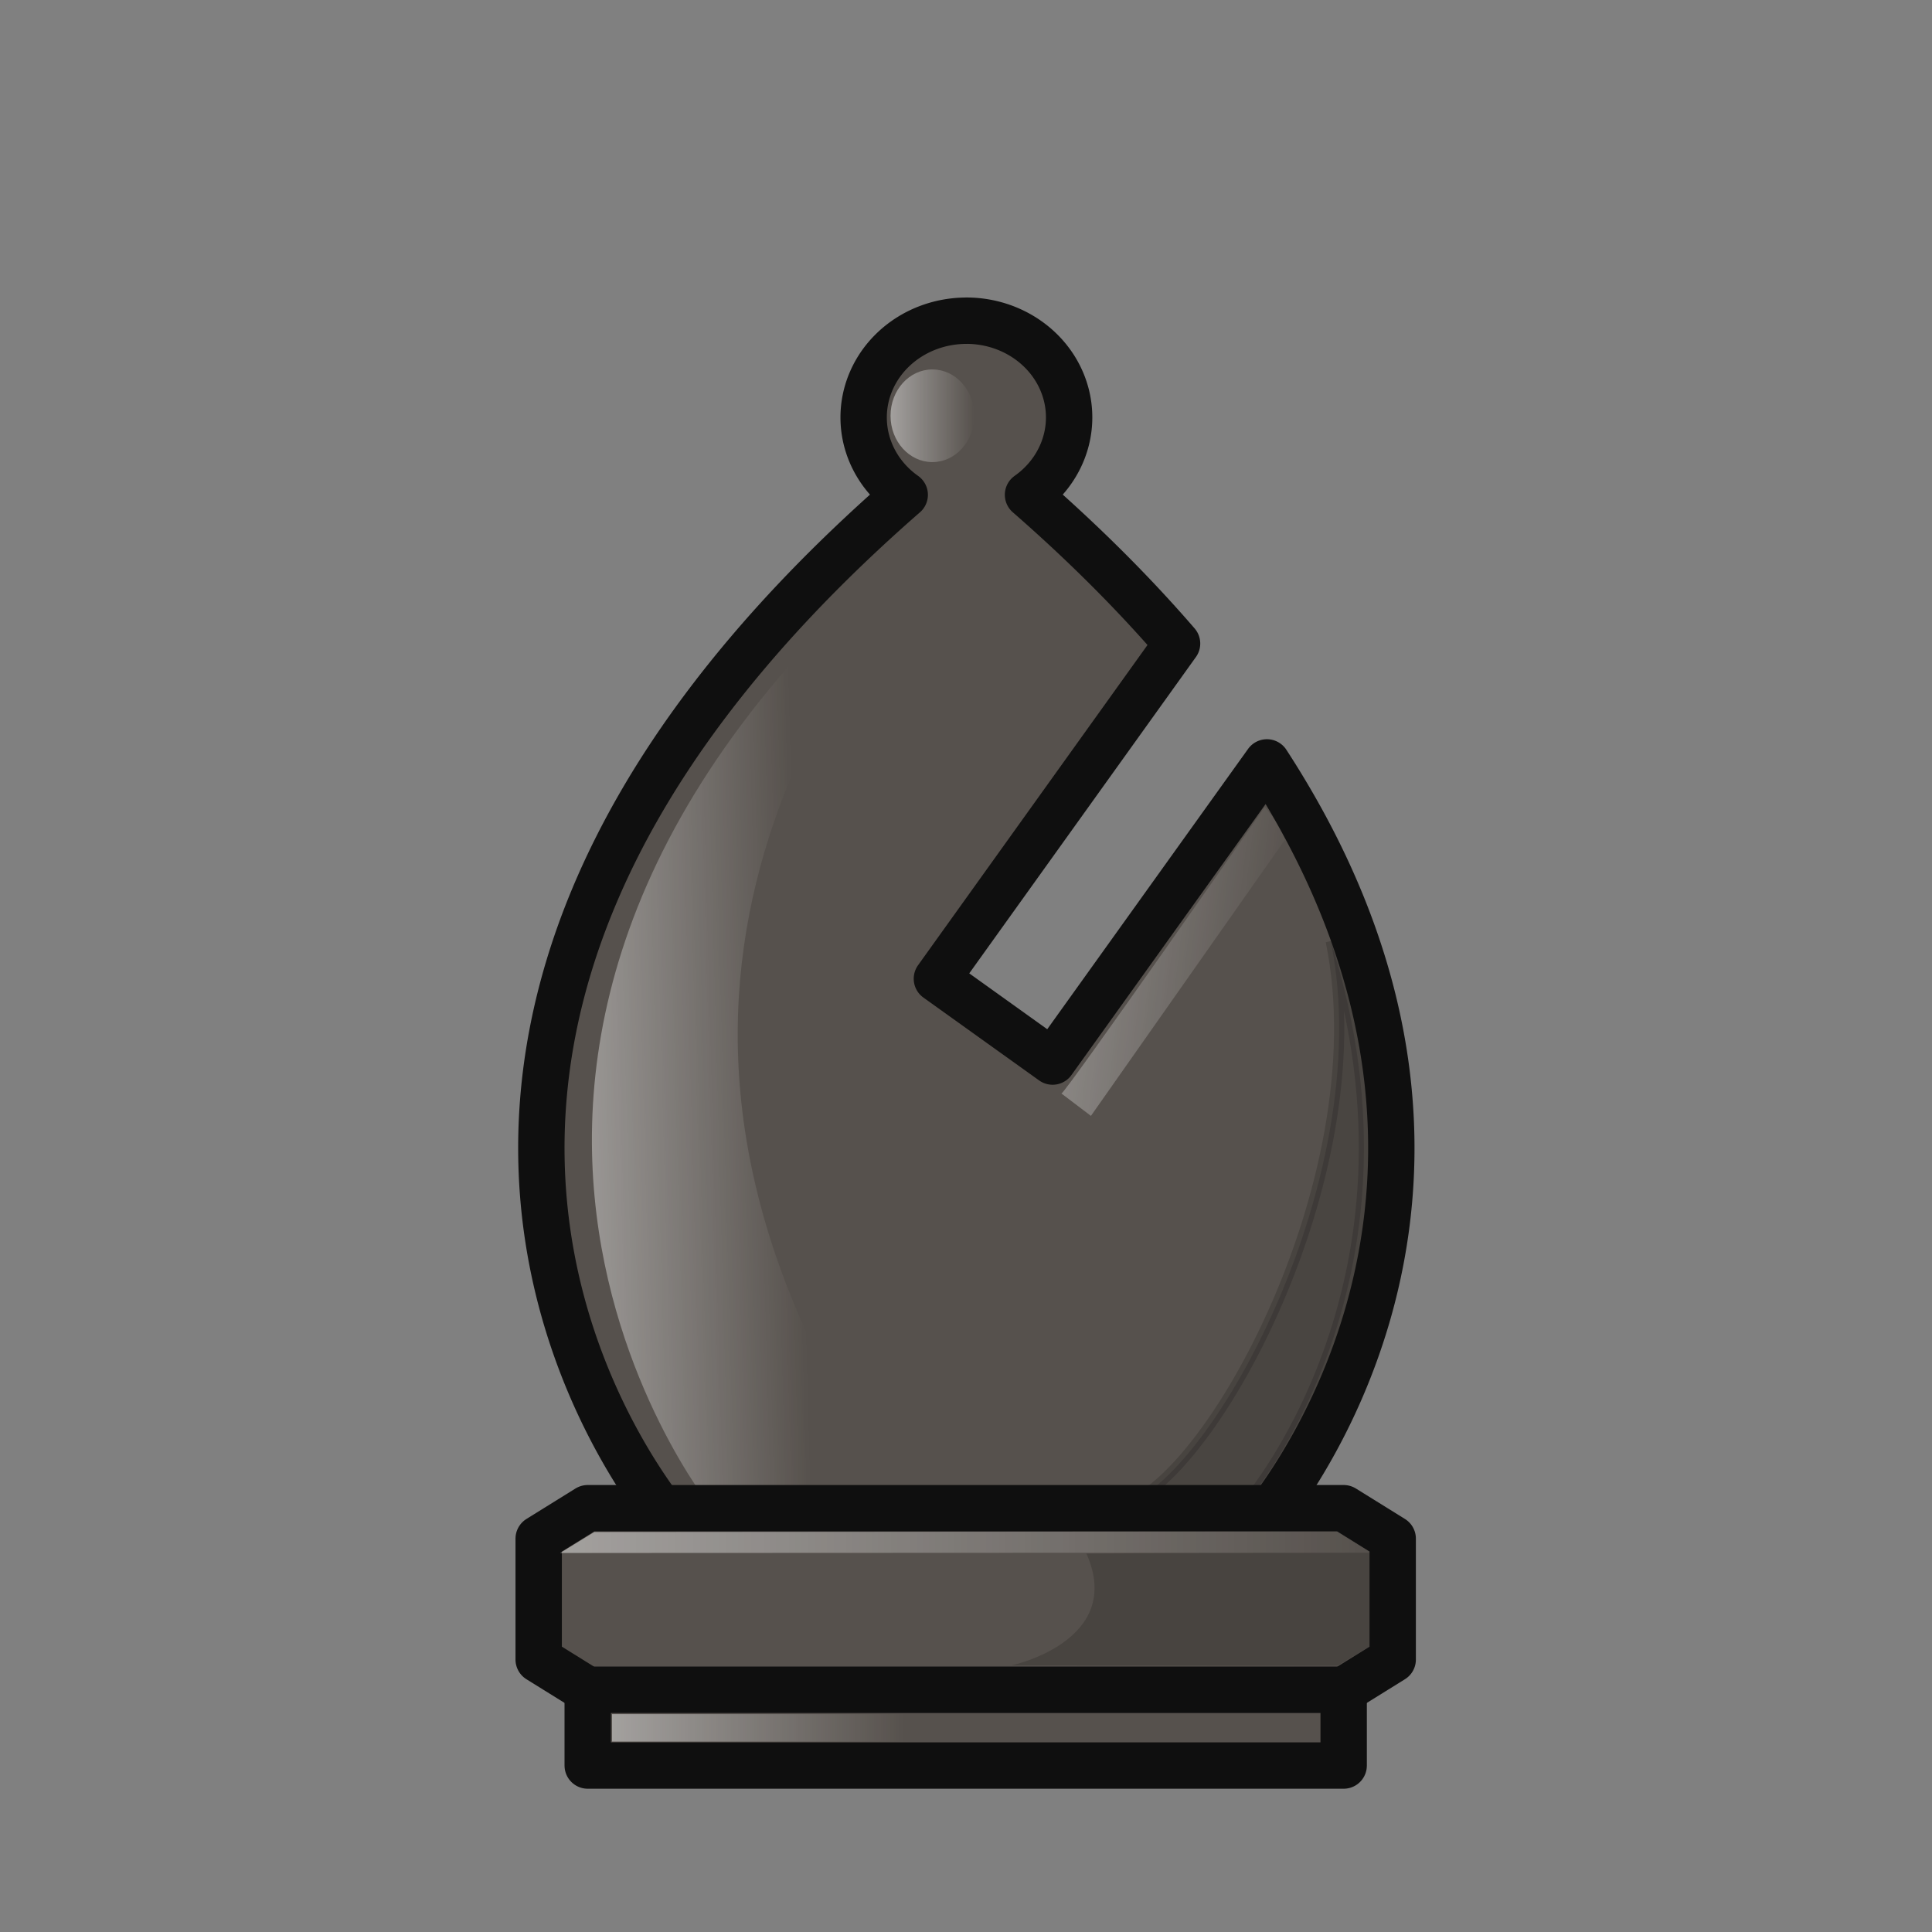 <?xml version="1.0" encoding="UTF-8"?>
<svg width="50mm" height="50mm" clip-rule="evenodd" fill-rule="evenodd" image-rendering="optimizeQuality" shape-rendering="geometricPrecision" text-rendering="geometricPrecision" version="1.1" viewBox="0 0 50 50" xmlns="http://www.w3.org/2000/svg" xmlns:cc="http://creativecommons.org/ns#" xmlns:dc="http://purl.org/dc/elements/1.1/" xmlns:rdf="http://www.w3.org/1999/02/22-rdf-syntax-ns#" xmlns:xlink="http://www.w3.org/1999/xlink">
 <rect x="0" y="0" width="50" height="50" fill="#808080" stroke="none"/>
 <defs>
  <linearGradient id="linearGradient2059" x1="381.9" x2="388.19" y1="-386.04" y2="-386.21" gradientTransform="translate(.529)" gradientUnits="userSpaceOnUse" xlink:href="#linearGradient1851"/>
  <linearGradient id="linearGradient1851">
   <stop stop-color="#fff" offset="0"/>
   <stop stop-color="#fff" stop-opacity="0" offset="1"/>
  </linearGradient>
  <linearGradient id="linearGradient3296" x1="391.1" x2="393.27" y1="-401.61" y2="-401.61" gradientUnits="userSpaceOnUse" xlink:href="#linearGradient1851"/>
  <linearGradient id="linearGradient3304" x1="393.32" x2="401.31" y1="-388.47" y2="-387.49" gradientUnits="userSpaceOnUse" xlink:href="#linearGradient1851"/>
  <linearGradient id="linearGradient1837-2" x1="490.24" x2="511.24" y1="-382.24" y2="-382.24" gradientUnits="userSpaceOnUse" xlink:href="#linearGradient1851"/>
  <linearGradient id="linearGradient1845-4" x1="491.59" x2="499.17" y1="-377.43" y2="-377.43" gradientUnits="userSpaceOnUse" xlink:href="#linearGradient1851"/>
 </defs>
 <g transform="translate(-368.06 412.37)" opacity=".88">
  <path d="m393.07-404.07a2.659 2.503 0 0 0-2.659 2.504 2.659 2.503 0 0 0 1.063 2.002c-16.923 14.771-5.84 26.84-5.84 26.84h14.872s7.78-8.476 0.342-19.915l-5.547 7.742-2.994-2.144 6.215-8.674c-1.086-1.258-2.36-2.543-3.857-3.85a2.659 2.503 0 0 0 1.064-2.002 2.659 2.503 0 0 0-2.659-2.504z" fill="#514b46" stroke="#000" stroke-linejoin="round" stroke-width="1.2"/>
  <path d="m386.47-373.35s-10.266-12.757 6.618-26.134c-4.084 5.062-10.216 13.857-1.513 26.129z" fill="url(#linearGradient2059)" opacity=".5"/>
  <ellipse cx="392.19" cy="-401.61" rx="1.083" ry="1.199" fill="url(#linearGradient3296)" opacity=".5" style="paint-order:markers fill stroke"/>
  <path d="m395.53-384.07c0.094 0 5.262-7.413 5.262-7.413s0.357 0.38 0.521 0.848l-5.02 7.144z" fill="url(#linearGradient3304)" opacity=".5"/>
  <path d="m402.5-388.01c2.846 8.943-2.293 14.667-2.293 14.667h-3.391c2.263-0.081 6.966-8.42 5.684-14.667z" fill-opacity=".902" opacity=".2" stroke="#000" stroke-width=".265px"/>
  <g transform="translate(-107.69 9.782)">
   <path d="m490.96-383.12-1.269 0.788v3.129l1.269 0.788h19.564l1.269-0.788v-3.129l-1.269-0.788h-9.782z" fill="#514b46" stroke="#000" stroke-linejoin="round" stroke-width="1.2"/>
   <path d="m511.24-381.97-20.994 9e-3 0.884-0.542 19.247-0.015z" fill="url(#linearGradient1837-2)" opacity=".5"/>
   <path d="m511.24-381.97-8e-3 2.404-0.866 0.524-8.439-0.01s2.949-0.628 1.939-2.894c-1e-3 -4e-3 5.277-0.02 7.374-0.023z" opacity=".2"/>
   <path d="m490.96-378.42v1.96h19.564v-1.96z" clip-rule="evenodd" fill="#514b46" fill-rule="evenodd" image-rendering="optimizeQuality" opacity="1" shape-rendering="geometricPrecision" stroke="#000" stroke-linecap="round" stroke-linejoin="round" stroke-width="1.2" style="paint-order:normal"/>
   <rect x="491.59" y="-377.79" width="7.576" height=".709" ry="0" clip-rule="evenodd" fill="url(#linearGradient1845-4)" fill-rule="evenodd" image-rendering="optimizeQuality" opacity=".5" shape-rendering="geometricPrecision" stroke-width=".7" style="paint-order:markers fill stroke"/>
  </g>
 </g>
</svg>
